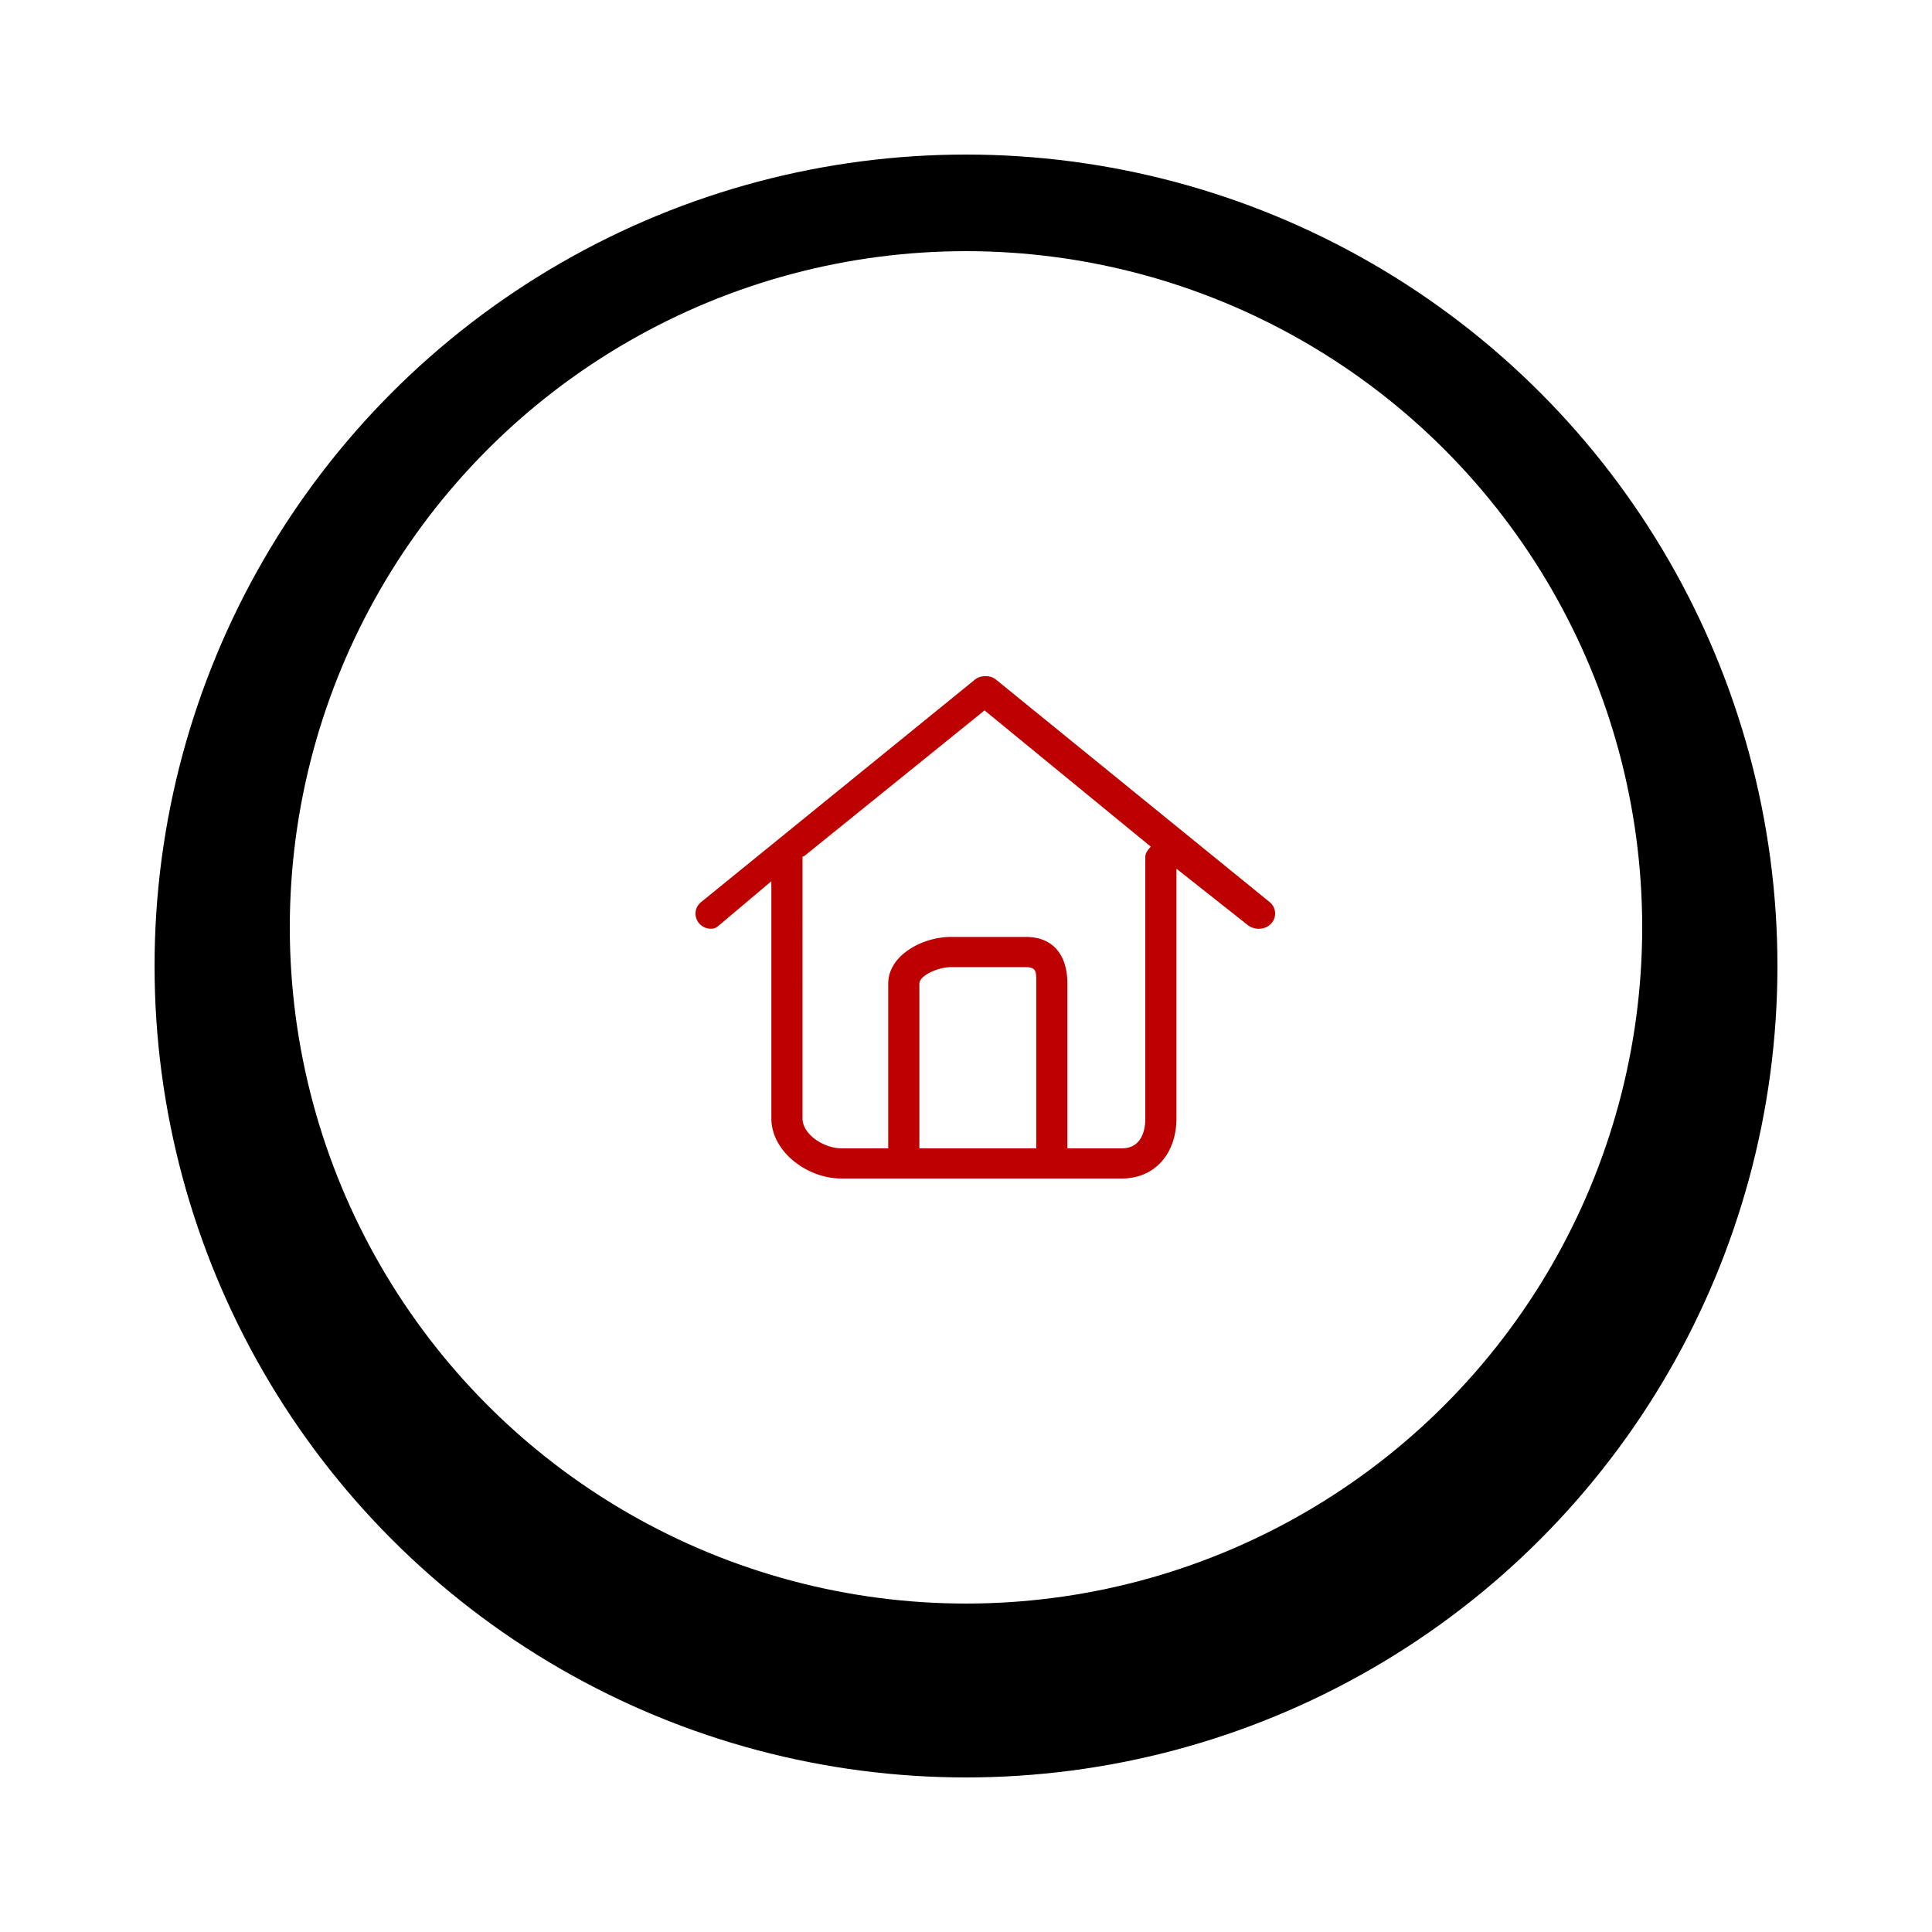 <svg xmlns="http://www.w3.org/2000/svg" xmlns:xlink="http://www.w3.org/1999/xlink" width="100" height="100" viewBox="0 0 100 100">
    <defs>
        <circle id="a" cx="42" cy="42" r="42"/>
        <filter id="b" width="104.8%" height="104.8%" x="-2.4%" y="-2.4%" filterUnits="objectBoundingBox">
            <feGaussianBlur in="SourceAlpha" result="shadowBlurInner1" stdDeviation="1"/>
            <feOffset dy="2" in="shadowBlurInner1" result="shadowOffsetInner1"/>
            <feComposite in="shadowOffsetInner1" in2="SourceAlpha" k2="-1" k3="1" operator="arithmetic" result="shadowInnerInner1"/>
            <feColorMatrix in="shadowInnerInner1" values="0 0 0 0 0.831 0 0 0 0 0.835 0 0 0 0 0.839 0 0 0 1 0"/>
        </filter>
        <circle id="d" cx="42" cy="42" r="35"/>
        <filter id="c" width="167.1%" height="167.1%" x="-33.6%" y="-30.7%" filterUnits="objectBoundingBox">
            <feOffset dy="2" in="SourceAlpha" result="shadowOffsetOuter1"/>
            <feGaussianBlur in="shadowOffsetOuter1" result="shadowBlurOuter1" stdDeviation="7.5"/>
            <feColorMatrix in="shadowBlurOuter1" values="0 0 0 0 0 0 0 0 0 0 0 0 0 0 0 0 0 0 0.268 0"/>
        </filter>
    </defs>
    <g fill="none" fill-rule="evenodd">
        <g transform="translate(8 6)">
            <use fill="#FFF" xlink:href="#a"/>
            <use fill="#000" filter="url(#b)" xlink:href="#a"/>
        </g>
        <g transform="translate(8 6)">
            <use fill="#000" filter="url(#c)" xlink:href="#d"/>
            <use fill="#FFF" xlink:href="#d"/>
        </g>
        <g fill="#BC0100" fill-rule="nonzero">
            <path d="M60.894 44.965l3.7 2.925a.963.963 0 0 0 .568.183c.23 0 .485-.095.644-.28a.763.763 0 0 0-.087-1.1L51.557 35.18a.807.807 0 0 0-.51-.18h-.077a.815.815 0 0 0-.513.18L36.288 46.692a.765.765 0 0 0-.1 1.101c.16.185.389.28.619.28.183 0 .266-.06.417-.183l2.701-2.277v12.274c0 1.707 1.835 3.113 3.629 3.113H58.07c1.696 0 2.823-1.284 2.823-3.113V44.965zm-7.258 14.472h-6.049v-8.522c0-.417.958-.857 1.638-.857h3.862c.596 0 .549.294.549.857v8.522zm5.645-1.55c0 .835-.327 1.55-1.21 1.55h-2.823v-8.522c0-1.422-.681-2.42-2.16-2.42h-3.863c-1.478 0-3.251.945-3.251 2.42v8.522h-2.42c-.899 0-2.016-.709-2.016-1.55V44.345c0-.013.098-.026.097-.04l9.325-7.535 8.606 7.054c-.129.139-.285.32-.285.521v13.542z"/>
        </g>
    </g>
</svg>
